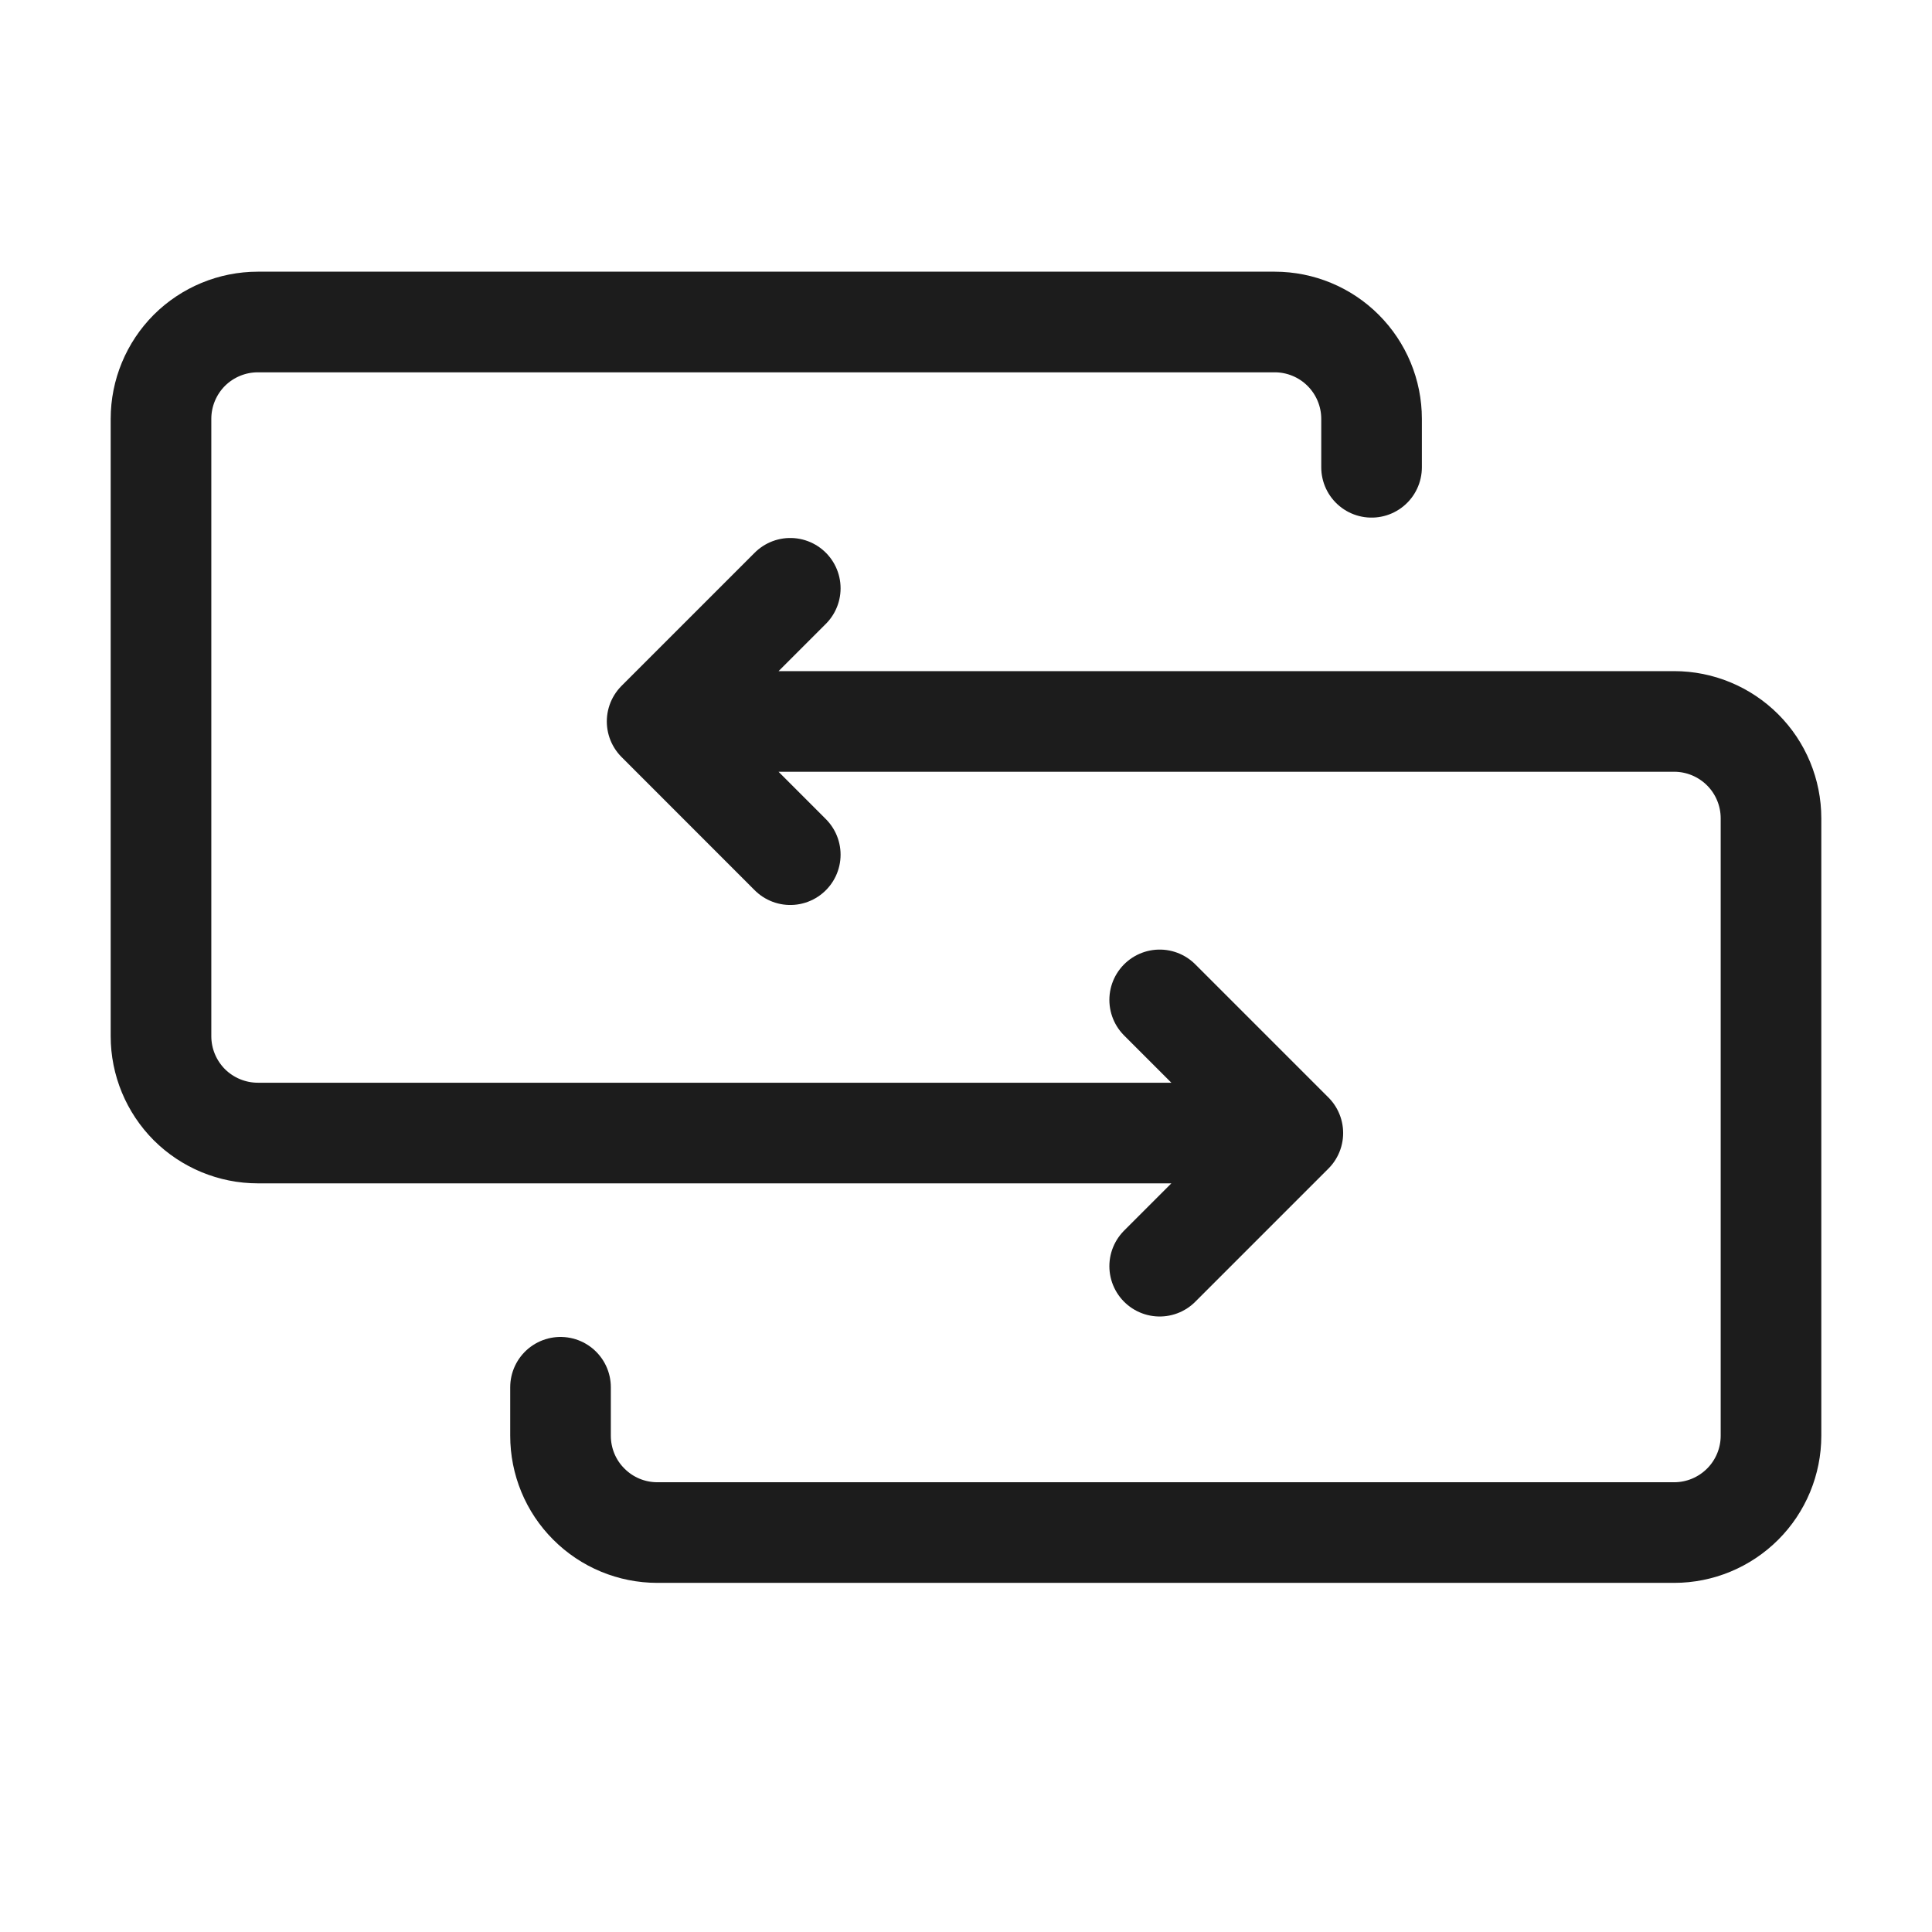 <svg width="24" height="24" viewBox="0 0 24 24" fill="none" xmlns="http://www.w3.org/2000/svg">
<path d="M14.181 14.075C7.779 14.075 3.203 14.075 3.203 14.075C2.884 14.075 2.578 13.948 2.352 13.723C2.127 13.497 2 13.191 2 12.872V5.203C2 4.884 2.127 4.578 2.352 4.352C2.578 4.127 2.884 4 3.203 4H15.835C16.154 4 16.46 4.127 16.685 4.352C16.911 4.578 17.038 4.884 17.038 5.203V5.805M9.82 8.962C16.221 8.962 20.797 8.962 20.797 8.962C21.116 8.962 21.422 9.089 21.648 9.315C21.873 9.54 22 9.846 22 10.165V17.835C22 18.154 21.873 18.46 21.648 18.685C21.422 18.911 21.116 19.038 20.797 19.038H8.166C7.846 19.038 7.54 18.911 7.315 18.685C7.089 18.46 6.963 18.154 6.963 17.835V17.233M12.524 8.962H8.163M8.163 8.962L9.817 7.308M8.163 8.962L9.817 10.617M11.699 14.075H16.06M16.06 14.075L14.406 12.421M16.06 14.075L14.406 15.729" stroke="#1C1C1C" stroke-width="1.25" stroke-linecap="round" stroke-linejoin="round"/>
</svg>
